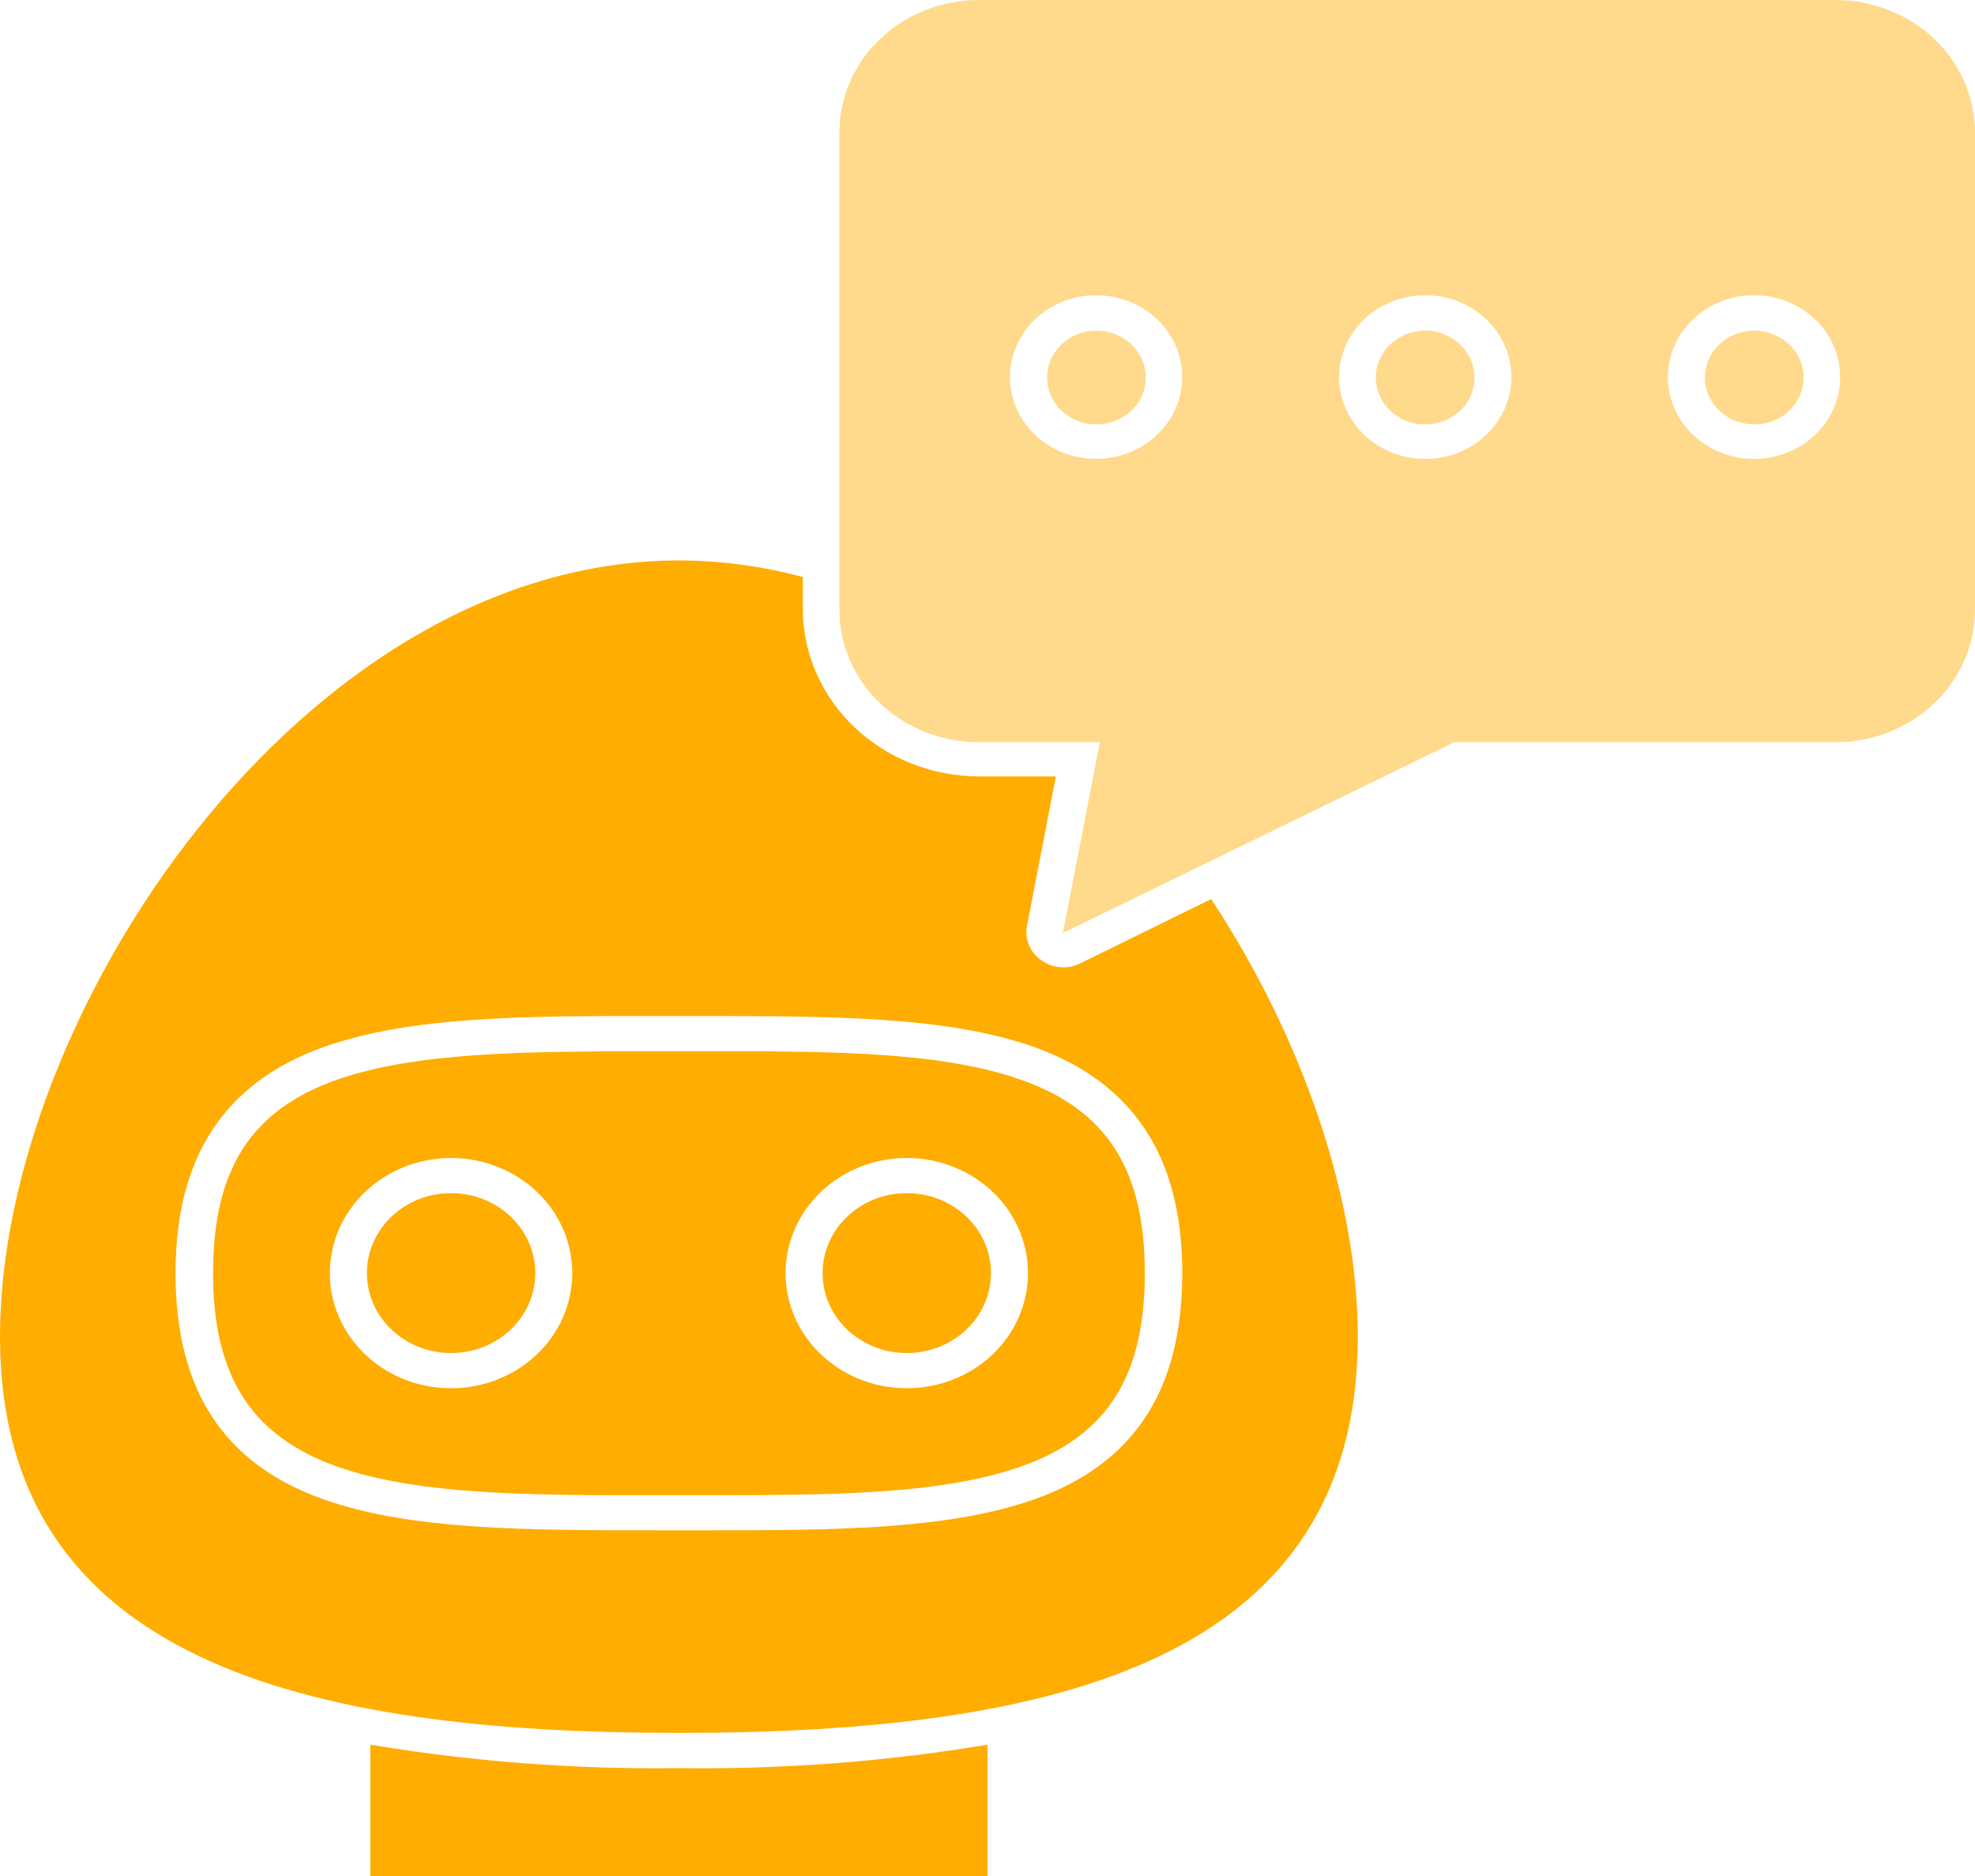 <svg width="40" height="38" viewBox="0 0 40 38" fill="none" xmlns="http://www.w3.org/2000/svg">
<path d="M7.5 35.34V38H20V35.34C17.937 35.684 15.844 35.843 13.75 35.815C11.656 35.843 9.563 35.684 7.5 35.34Z" fill="#FFAD00"/>
<path d="M21.88 19.513C21.774 19.567 21.655 19.595 21.535 19.593C21.374 19.594 21.218 19.544 21.09 19.451C20.977 19.372 20.89 19.265 20.839 19.142C20.787 19.018 20.774 18.883 20.8 18.753L21.385 15.727H19.835C18.89 15.727 17.984 15.372 17.314 14.739C16.644 14.106 16.265 13.247 16.26 12.35V11.689C15.447 11.469 14.606 11.355 13.76 11.352C6.155 11.352 0 20.524 0 27.075C0 33.625 6.155 35.102 13.75 35.102C21.345 35.102 27.5 33.644 27.5 27.075C27.5 24.291 26.39 21.037 24.53 18.211L21.88 19.513ZM20.945 30.371C19.25 30.97 17.03 30.998 14.445 30.998H13.395C10.68 30.998 8.325 30.998 6.555 30.371C4.53 29.654 3.555 28.153 3.555 25.787C3.555 23.422 4.555 21.926 6.555 21.208C8.325 20.577 10.675 20.577 13.395 20.581H14.105C16.82 20.581 19.175 20.581 20.945 21.208C22.945 21.926 23.945 23.422 23.945 25.787C23.945 28.153 22.97 29.654 20.945 30.371Z" fill="#FFAD00"/>
<path d="M20.686 21.874C19.041 21.29 16.761 21.29 14.105 21.295H13.395C10.745 21.295 8.46 21.295 6.815 21.874C5.075 22.492 4.315 23.698 4.315 25.788C4.315 27.878 5.095 29.085 6.815 29.702C8.46 30.287 10.745 30.291 13.395 30.287H14.105C16.75 30.287 19.041 30.287 20.686 29.702C22.425 29.085 23.186 27.878 23.186 25.788C23.186 23.698 22.425 22.492 20.686 21.874ZM9.135 28.12C8.65 28.12 8.175 27.984 7.772 27.727C7.368 27.471 7.053 27.107 6.867 26.681C6.681 26.255 6.633 25.786 6.728 25.333C6.822 24.881 7.056 24.465 7.399 24.139C7.743 23.813 8.18 23.591 8.656 23.501C9.133 23.411 9.626 23.457 10.075 23.634C10.524 23.81 10.907 24.109 11.177 24.492C11.447 24.876 11.59 25.327 11.59 25.788C11.59 26.407 11.332 27 10.871 27.437C10.411 27.875 9.787 28.12 9.135 28.12ZM18.366 28.12C17.88 28.12 17.405 27.984 17.002 27.727C16.598 27.471 16.283 27.107 16.097 26.681C15.912 26.255 15.863 25.786 15.958 25.333C16.052 24.881 16.286 24.465 16.63 24.139C16.973 23.813 17.41 23.591 17.887 23.501C18.363 23.411 18.856 23.457 19.305 23.634C19.753 23.81 20.137 24.109 20.407 24.492C20.677 24.876 20.82 25.327 20.82 25.788C20.82 26.407 20.562 27 20.101 27.437C19.641 27.875 19.017 28.12 18.366 28.12Z" fill="#FFAD00"/>
<path d="M9.136 27.407C10.077 27.407 10.841 26.682 10.841 25.787C10.841 24.893 10.077 24.168 9.136 24.168C8.194 24.168 7.431 24.893 7.431 25.787C7.431 26.682 8.194 27.407 9.136 27.407Z" fill="#FFAD00"/>
<path d="M18.365 27.407C19.307 27.407 20.07 26.682 20.07 25.787C20.07 24.893 19.307 24.168 18.365 24.168C17.424 24.168 16.66 24.893 16.66 25.787C16.66 26.682 17.424 27.407 18.365 27.407Z" fill="#FFAD00"/>
<path opacity="0.45" d="M37.175 1.68157e-05H19.835C19.463 -0.001 19.095 0.067 18.751 0.202C18.407 0.336 18.094 0.533 17.831 0.783C17.568 1.032 17.359 1.328 17.216 1.655C17.073 1.981 17 2.331 17 2.684V12.35C17 13.062 17.298 13.744 17.827 14.248C18.357 14.751 19.076 15.034 19.825 15.034H22.275L21.525 18.9L29.455 15.034H37.175C37.924 15.034 38.643 14.751 39.173 14.248C39.702 13.744 40 13.062 40 12.35V2.684C40 1.972 39.702 1.289 39.173 0.786C38.643 0.283 37.924 1.68157e-05 37.175 1.68157e-05ZM22.205 9.296C21.86 9.297 21.522 9.2 21.234 9.019C20.947 8.837 20.722 8.579 20.589 8.276C20.456 7.973 20.421 7.639 20.488 7.318C20.555 6.996 20.721 6.7 20.964 6.468C21.208 6.235 21.519 6.077 21.858 6.012C22.196 5.948 22.547 5.981 22.867 6.106C23.186 6.231 23.459 6.444 23.651 6.717C23.843 6.989 23.945 7.31 23.945 7.638C23.944 8.076 23.76 8.497 23.434 8.807C23.108 9.118 22.666 9.293 22.205 9.296ZM28.865 9.296C28.52 9.296 28.183 9.199 27.895 9.016C27.609 8.834 27.385 8.575 27.253 8.272C27.121 7.97 27.086 7.636 27.154 7.315C27.221 6.993 27.387 6.698 27.631 6.466C27.875 6.234 28.186 6.076 28.525 6.012C28.863 5.948 29.214 5.981 29.533 6.106C29.852 6.232 30.124 6.444 30.316 6.717C30.508 6.99 30.61 7.31 30.61 7.638C30.61 8.078 30.426 8.499 30.099 8.81C29.772 9.121 29.328 9.296 28.865 9.296ZM35.53 9.296C35.185 9.297 34.847 9.2 34.559 9.019C34.272 8.837 34.047 8.579 33.914 8.276C33.782 7.973 33.746 7.639 33.813 7.318C33.88 6.996 34.045 6.7 34.289 6.468C34.533 6.235 34.844 6.077 35.183 6.012C35.521 5.948 35.873 5.981 36.192 6.106C36.511 6.231 36.784 6.444 36.976 6.717C37.168 6.989 37.27 7.31 37.27 7.638C37.27 8.077 37.087 8.498 36.761 8.809C36.434 9.119 35.992 9.295 35.53 9.296Z" fill="#FFAD00"/>
<path opacity="0.45" d="M22.206 6.697C22.008 6.697 21.815 6.753 21.651 6.857C21.486 6.962 21.358 7.11 21.282 7.284C21.206 7.457 21.187 7.648 21.225 7.833C21.264 8.017 21.359 8.186 21.499 8.319C21.639 8.452 21.817 8.542 22.011 8.579C22.205 8.616 22.406 8.597 22.589 8.525C22.771 8.453 22.928 8.331 23.038 8.175C23.147 8.019 23.206 7.835 23.206 7.647C23.206 7.395 23.101 7.154 22.913 6.976C22.726 6.797 22.471 6.697 22.206 6.697Z" fill="#FFAD00"/>
<path opacity="0.45" d="M28.864 6.697C28.666 6.697 28.473 6.753 28.309 6.857C28.144 6.962 28.016 7.11 27.94 7.284C27.865 7.457 27.845 7.648 27.884 7.833C27.922 8.017 28.017 8.186 28.157 8.319C28.297 8.452 28.475 8.542 28.669 8.579C28.863 8.616 29.064 8.597 29.247 8.525C29.43 8.453 29.586 8.331 29.696 8.175C29.806 8.019 29.864 7.835 29.864 7.647C29.864 7.395 29.759 7.154 29.571 6.976C29.384 6.797 29.13 6.697 28.864 6.697Z" fill="#FFAD00"/>
<path opacity="0.45" d="M35.529 6.697C35.331 6.697 35.138 6.753 34.974 6.857C34.809 6.962 34.681 7.11 34.605 7.284C34.53 7.457 34.51 7.648 34.548 7.833C34.587 8.017 34.682 8.186 34.822 8.319C34.962 8.452 35.14 8.542 35.334 8.579C35.528 8.616 35.729 8.597 35.912 8.525C36.095 8.453 36.251 8.331 36.361 8.175C36.471 8.019 36.529 7.835 36.529 7.647C36.529 7.395 36.424 7.154 36.236 6.976C36.049 6.797 35.794 6.697 35.529 6.697Z" fill="#FFAD00"/>
</svg>
